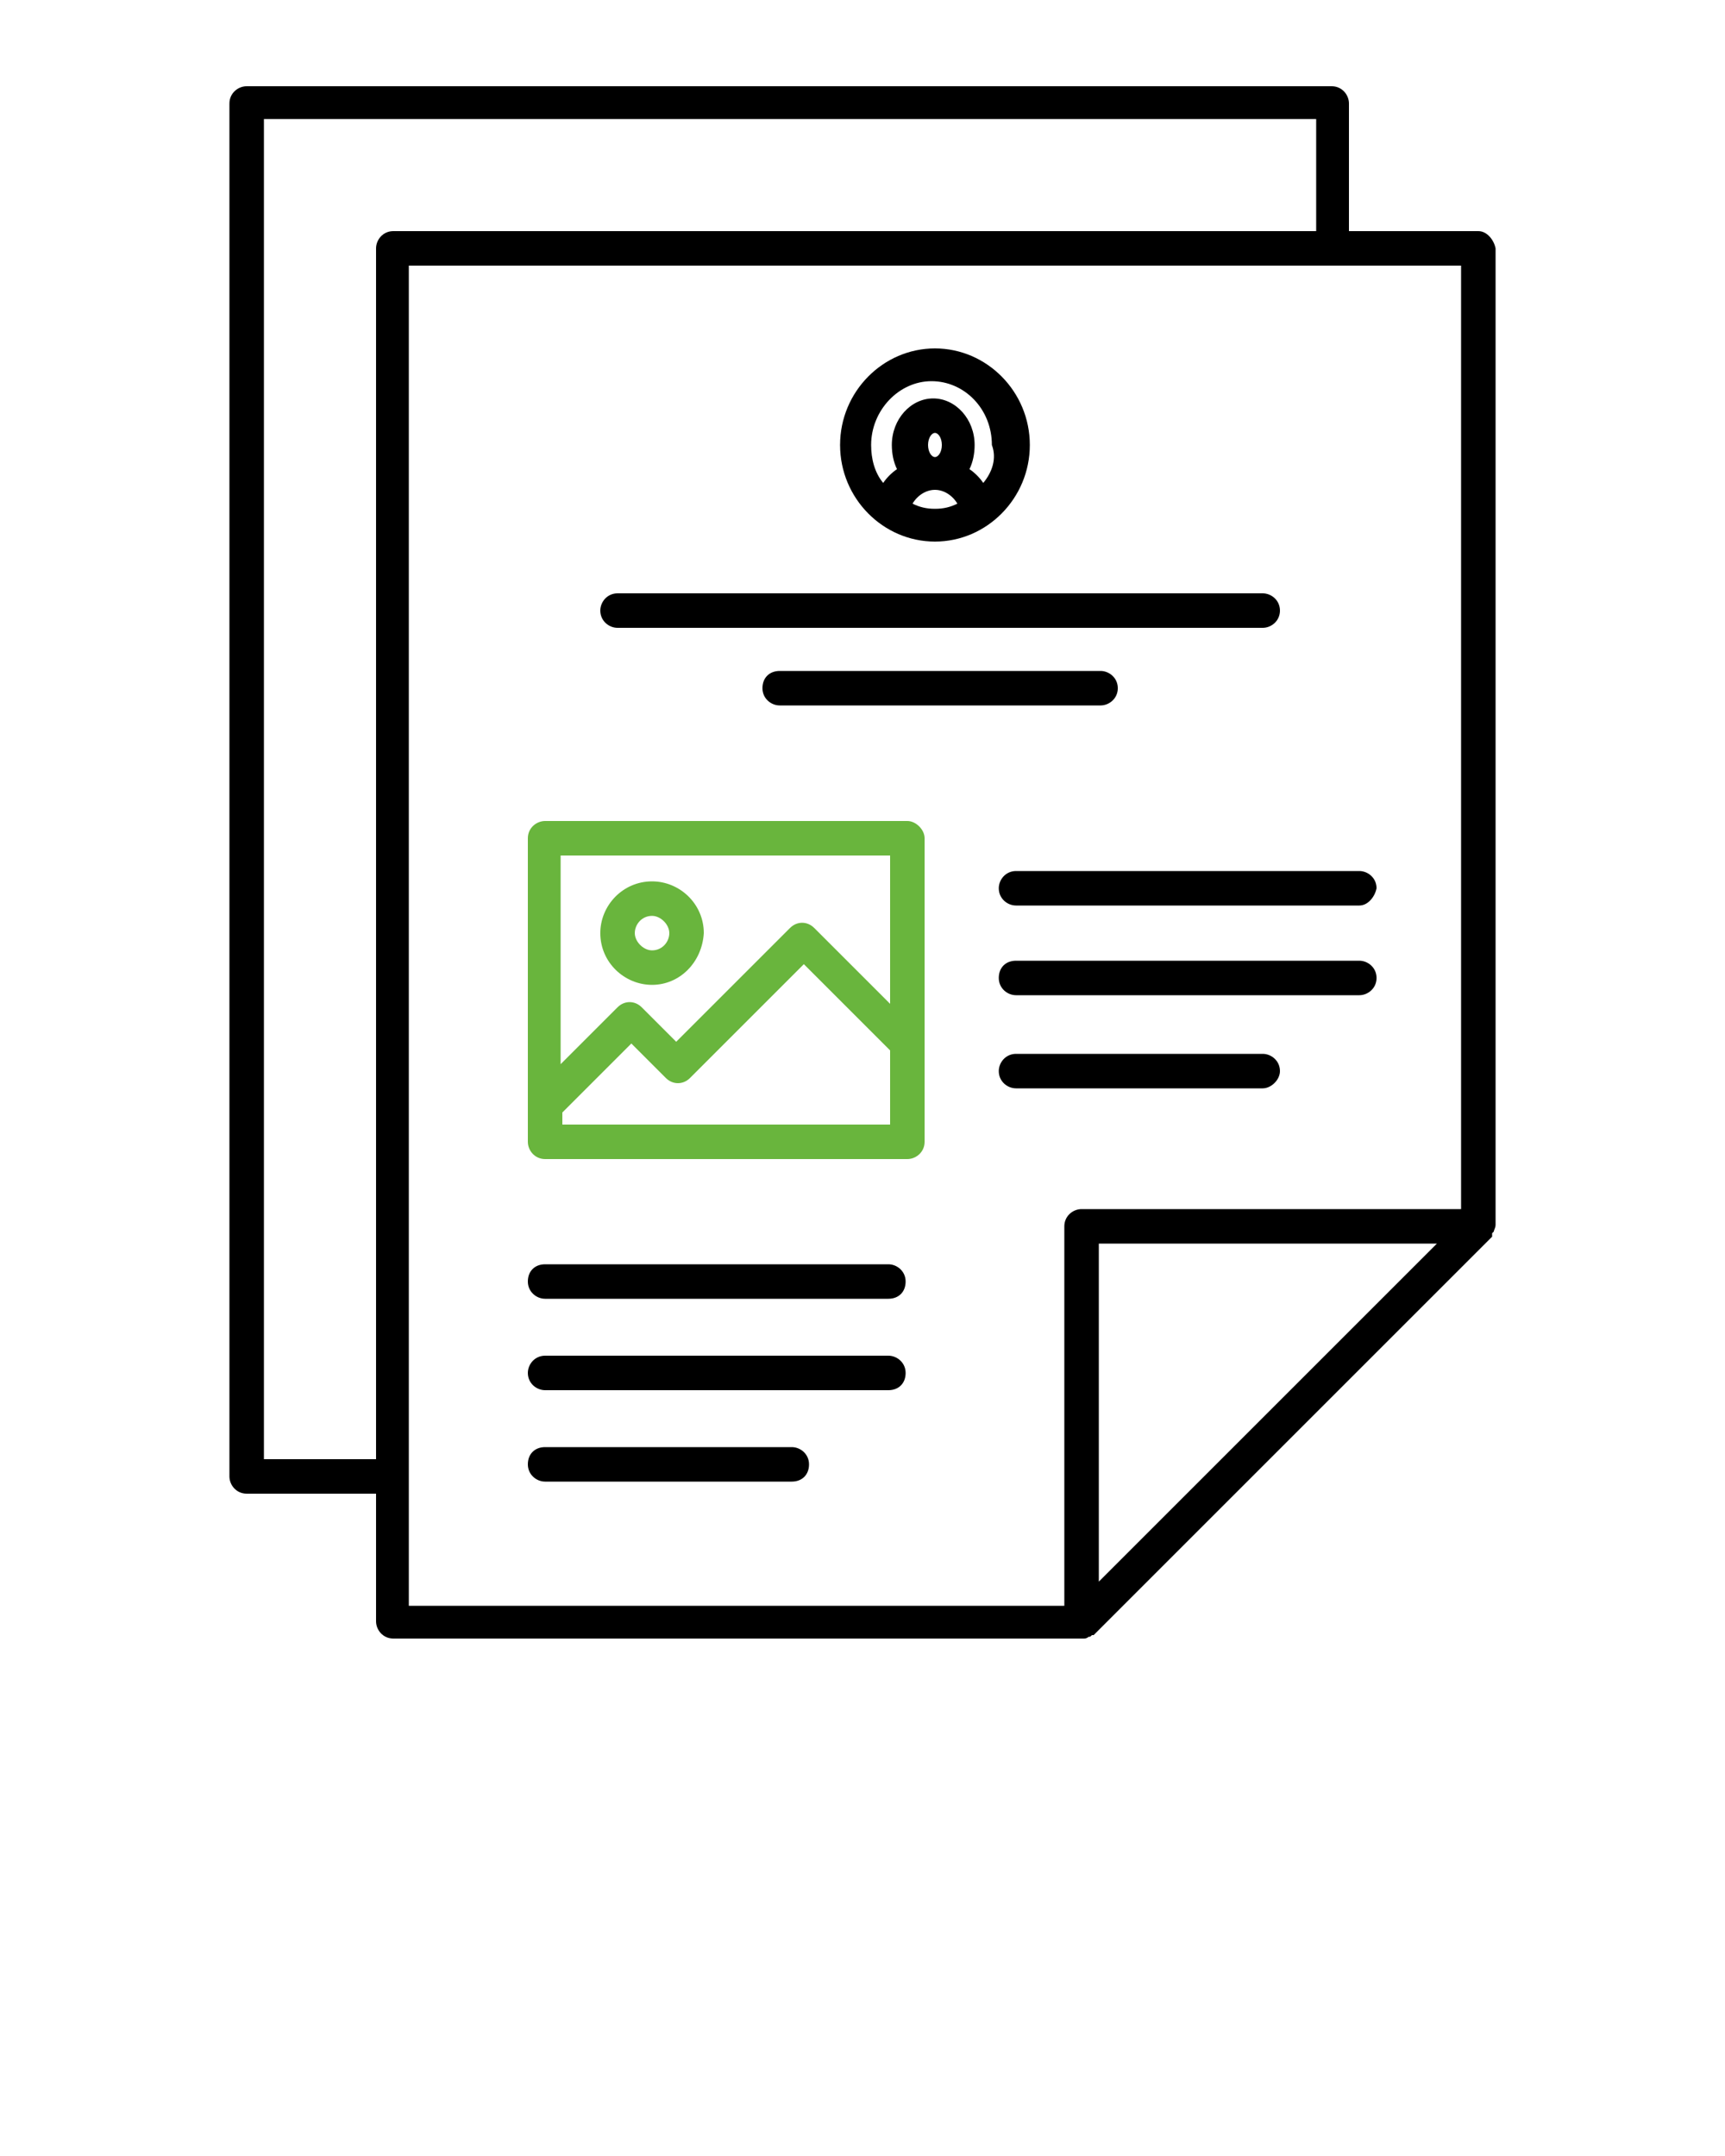 <?xml version="1.0" encoding="utf-8"?>
<!-- Generator: Adobe Illustrator 19.0.1, SVG Export Plug-In . SVG Version: 6.00 Build 0)  -->
<svg version="1.1" id="Слой_1" xmlns="http://www.w3.org/2000/svg" xmlns:xlink="http://www.w3.org/1999/xlink" x="0px" y="0px"
	 viewBox="-199 188 100 125" style="enable-background:new -199 188 100 125;" xml:space="preserve">
<style type="text/css">
	.st0{fill:#69B53D;}
</style>
<g>
	<g>
		<g>
			<path d="M-113.3,201.4h-7.5V194c0-0.5-0.4-1-1-1h-62.9c-0.5,0-1,0.4-1,1v79.6c0,0.5,0.4,1,1,1h7.5v7.4c0,0.5,0.4,1,1,1h40
				c0.1,0,0.2,0,0.3-0.1c0.1,0,0.1,0,0.2-0.1c0,0,0,0,0.1,0l0.1-0.1l22.9-22.9l0,0c0,0,0,0,0.1-0.1c0,0,0,0,0-0.1c0,0,0,0,0-0.1
				l0.1-0.1c0-0.1,0.1-0.2,0.1-0.4v-56.6C-112.4,201.9-112.8,201.4-113.3,201.4z M-177.2,202.4v70.2h-6.5v-77.7h61v6.5h-53.5
				C-176.8,201.4-177.2,201.9-177.2,202.4z M-135.3,279.7v-19.6h19.6L-135.3,279.7z M-114.3,258.1h-22c-0.5,0-1,0.4-1,1v22h-38
				v-77.7h61V258.1z"/>
		</g>
	</g>
	<g>
		<g>
			<path class="st0" d="M-146.4,235.6h-21c-0.5,0-1,0.4-1,1v17.6c0,0.5,0.4,1,1,1h21c0.5,0,1-0.4,1-1v-17.6
				C-145.4,236.1-145.9,235.6-146.4,235.6z M-166.4,237.6h19v8.6l-4.4-4.4c-0.4-0.4-1-0.4-1.4,0l-6.6,6.6l-2-2c-0.4-0.4-1-0.4-1.4,0
				l-3.3,3.3v-12.1H-166.4z M-147.4,253.2h-19v-0.7l4-4l2,2c0.4,0.4,1,0.4,1.4,0l6.6-6.6l5,5V253.2z"/>
		</g>
		<g>
			<path class="st0" d="M-161.2,245.1c-1.6,0-3-1.3-3-3c0-1.6,1.3-3,3-3c1.6,0,3,1.3,3,3C-158.3,243.8-159.6,245.1-161.2,245.1z
				 M-161.2,241.1c-0.6,0-1,0.5-1,1s0.5,1,1,1c0.6,0,1-0.5,1-1S-160.7,241.1-161.2,241.1z"/>
		</g>
	</g>
	<g>
		<path d="M-120.2,240.5h-19.9c-0.5,0-1-0.4-1-1c0-0.5,0.4-1,1-1h19.9c0.5,0,1,0.4,1,1C-119.3,240-119.7,240.5-120.2,240.5z"/>
	</g>
	<g>
		<path d="M-120.2,245.7h-19.9c-0.5,0-1-0.4-1-1c0-0.6,0.4-1,1-1h19.9c0.5,0,1,0.4,1,1C-119.2,245.3-119.7,245.7-120.2,245.7z"/>
	</g>
	<g>
		<path d="M-125.8,251.1h-14.3c-0.5,0-1-0.4-1-1c0-0.5,0.4-1,1-1h14.3c0.5,0,1,0.4,1,1C-124.8,250.6-125.3,251.1-125.8,251.1z"/>
	</g>
	<g>
		<path d="M-147.5,263.3h-19.9c-0.5,0-1-0.4-1-1c0-0.6,0.4-1,1-1h19.9c0.5,0,1,0.4,1,1C-146.5,262.9-146.9,263.3-147.5,263.3z"/>
	</g>
	<g>
		<path d="M-147.5,268.6h-19.9c-0.5,0-1-0.4-1-1c0-0.5,0.4-1,1-1h19.9c0.5,0,1,0.4,1,1S-146.9,268.6-147.5,268.6z"/>
	</g>
	<g>
		<path d="M-153.1,273.9h-14.3c-0.5,0-1-0.4-1-1s0.4-1,1-1h14.3c0.5,0,1,0.4,1,1S-152.5,273.9-153.1,273.9z"/>
	</g>
	<g>
		<g>
			<path d="M-144.8,208.2c-3,0-5.5,2.5-5.5,5.6c0,3.1,2.5,5.6,5.5,5.6s5.5-2.5,5.5-5.6C-139.3,210.7-141.8,208.2-144.8,208.2z
				 M-145.2,213.8c0-0.4,0.2-0.7,0.4-0.7s0.4,0.3,0.4,0.7c0,0.4-0.2,0.7-0.4,0.7S-145.2,214.2-145.2,213.8z M-144.8,217.5
				c-0.5,0-0.9-0.1-1.3-0.3c0.3-0.5,0.8-0.8,1.3-0.8s1,0.3,1.3,0.8C-143.9,217.4-144.3,217.5-144.8,217.5z M-142,216
				c-0.2-0.3-0.5-0.6-0.8-0.8c0.2-0.4,0.3-0.9,0.3-1.4c0-1.5-1.1-2.7-2.4-2.7c-1.3,0-2.4,1.2-2.4,2.7c0,0.5,0.1,1,0.3,1.4
				c-0.3,0.2-0.6,0.5-0.8,0.8c-0.5-0.6-0.7-1.4-0.7-2.2c0-2,1.6-3.7,3.5-3.7c1.9,0,3.5,1.6,3.5,3.7
				C-141.2,214.6-141.5,215.4-142,216z"/>
		</g>
	</g>
	<g>
		<path d="M-125.8,224.4h-37.4c-0.5,0-1-0.4-1-1c0-0.5,0.4-1,1-1h37.4c0.5,0,1,0.4,1,1C-124.8,224-125.3,224.4-125.8,224.4z"/>
	</g>
	<g>
		<path d="M-135.2,228.9h-18.6c-0.5,0-1-0.4-1-1c0-0.6,0.4-1,1-1h18.6c0.5,0,1,0.4,1,1C-134.2,228.5-134.7,228.9-135.2,228.9z"/>
	</g>
</g>
</svg>
